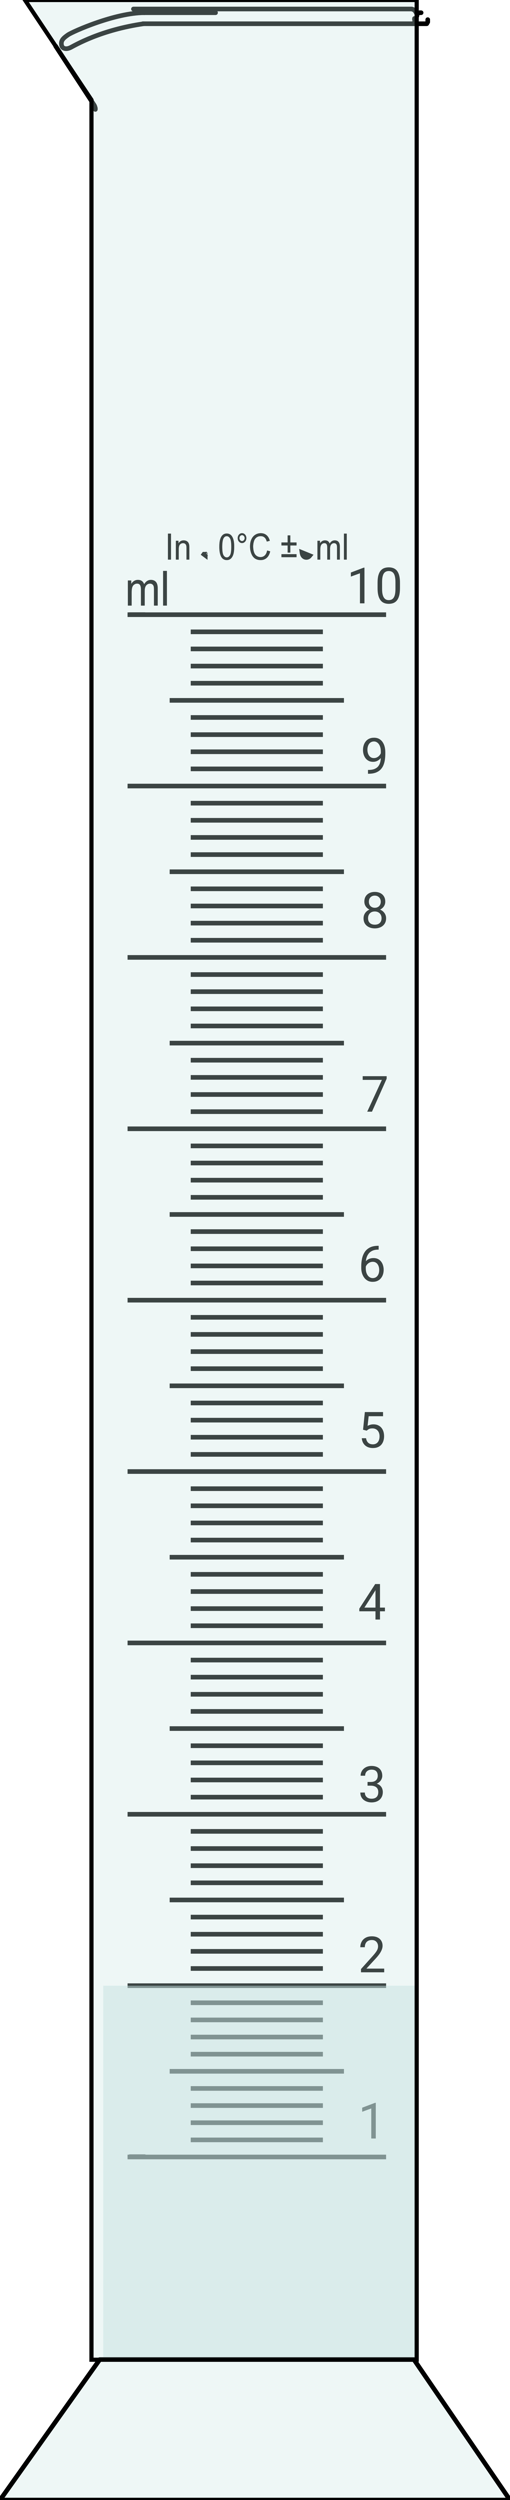 <svg class="mCylinder" viewBox="0 0 2208 10815" fill="none" xmlns="http://www.w3.org/2000/svg">
<g id="mCylinder">
<path id="path2406" d="M908.8 55.01H933.186M618.16 102.695H622.62H618.16ZM622.62 102.695H629.167H622.62ZM629.167 102.695H635.714H629.167ZM635.714 102.695H642.261H635.714ZM642.261 102.695H648.808H642.261ZM648.808 102.695H653.268H648.808ZM653.268 102.695H659.91H653.268ZM659.91 102.695H662.282H659.91ZM662.282 102.695H664.369H662.282ZM664.369 102.695H666.552H664.369ZM666.552 102.695H668.736H666.552ZM668.736 102.695H670.919H668.736ZM670.919 102.695H673.195H670.919ZM684.202 102.695H686.386H684.202ZM686.386 102.695H688.472H686.386ZM688.472 102.695H690.844H688.472ZM690.844 102.695H692.931H690.844ZM692.931 102.695H695.209H692.931ZM1799.02 102.695H1803.38H1799.02ZM1803.38 102.695H1805.57H1803.38ZM1805.57 102.695H1810.03H1805.57ZM1810.03 102.695H1812.21H1810.03ZM1812.21 102.695H1814.39H1812.21ZM1832.04 102.695H1834.23H1832.04ZM1834.23 102.695H1836.5H1834.23ZM1836.5 102.695H1838.69H1836.5ZM1838.69 102.695H1840.87H1838.69ZM1840.87 102.695H1843.05H1840.87ZM1843.05 102.695H1845.24H1843.05ZM1845.24 102.695H1847.51H1845.24ZM1823.22 55.011H1821.04H1823.22ZM1821.04 55.011H1816.58H1821.04ZM1816.58 55.011L1810.03 57.388L1816.58 55.011ZM1810.03 57.388L1805.57 62.363L1810.03 57.388ZM1794.57 79.988V84.961V79.988ZM1794.57 95.126L1799.03 102.693L1794.57 95.126ZM1847.51 102.693H1845.24H1847.51ZM1845.24 102.693H1843.05H1845.24ZM1843.05 102.693H1840.87H1843.05ZM1840.87 102.693H1838.69H1840.87ZM1838.69 102.693H1836.5H1838.69ZM1836.5 102.693H1832.04H1836.5ZM1832.04 102.693H1829.96H1832.04ZM1829.96 102.693H1827.58H1829.96ZM1827.58 102.693H1823.22H1827.58ZM1823.22 102.693H1821.03H1823.22ZM1821.03 102.693H1816.58H1821.03ZM1816.58 102.693H1812.21H1816.58ZM1812.21 102.693H1807.85H1812.21ZM1807.85 102.693H1803.39H1807.85ZM1803.39 102.693H1799.02H1803.39ZM1799.02 102.693H1794.56H1799.02ZM1794.56 102.693H1787.92H1794.56ZM1787.92 102.693H1783.55H1787.92ZM1783.55 102.693H1777.01H1783.55ZM1777.01 102.693H1772.64H1777.01ZM1772.64 102.693H1766H1772.64ZM1766 102.693H1759.26H1766ZM1759.26 102.693H1752.81H1759.26ZM1752.81 102.693H1746.07H1752.81ZM1746.07 102.693H1739.53H1746.07ZM1739.53 102.693H1733.08H1739.53ZM1733.08 102.693H1726.34H1733.08ZM1726.34 102.693H1717.51H1726.34ZM1717.51 102.693H1708.69H1717.51ZM1708.69 102.693H1702.05H1708.69ZM1702.05 102.693H1693.32H1702.05ZM1693.32 102.693H1684.4H1693.32ZM1684.4 102.693H1677.76H1684.4ZM1677.76 102.693H1666.75H1677.76ZM1666.75 102.693H1660.2H1666.75ZM1660.2 102.693H1649.1H1660.2ZM1649.1 102.693H1640.37H1649.1ZM1640.37 102.693H1631.45H1640.37ZM1631.45 102.693H1620.54H1631.45ZM1620.54 102.693H1611.62H1620.54ZM1611.62 102.693H1602.89H1611.62ZM1602.89 102.693H1591.88H1602.89ZM1591.88 102.693H1580.88H1591.88ZM1580.88 102.693H1572.05H1580.88ZM1572.05 102.693H1561.05H1572.05ZM1561.05 102.693H1550.04H1561.05ZM1550.04 102.693H1539.03H1550.04ZM1539.03 102.693H1528.03H1539.03ZM1528.03 102.693H1517.02H1528.03ZM1517.02 102.693H1506.01H1517.02ZM1506.01 102.693H1495.01H1506.01ZM1495.01 102.693H1484H1495.01ZM1484 102.693H1470.72H1484ZM1470.72 102.693H1459.71H1470.72ZM1459.71 102.693H1448.7H1459.71ZM1448.7 102.693H1435.42H1448.7ZM1435.42 102.693H1424.41H1435.42ZM1424.41 102.693H1411.22H1424.41ZM1411.22 102.693H1400.12H1411.22ZM1400.12 102.693H1387.03H1400.12ZM1387.03 102.693H1376.02H1387.03ZM1376.02 102.693H1362.83H1376.02ZM1362.83 102.693H1349.55H1362.83ZM1349.55 102.693H1336.36H1349.55ZM1336.36 102.693H1325.35H1336.36ZM1325.35 102.693H1311.97H1325.35ZM1311.97 102.693H1298.88H1311.97ZM1298.88 102.693H1285.59H1298.88ZM1285.59 102.693H1274.68H1285.59ZM1274.68 102.693H1261.49H1274.68ZM1261.49 102.693H1248.21H1261.49ZM1248.21 102.693H1235.02H1248.21ZM1235.02 102.693H1221.73H1235.02ZM1221.73 102.693H1208.55H1221.73ZM1208.55 102.693H1195.26H1208.55ZM1195.26 102.693H1182.17H1195.26ZM1182.17 102.693H1168.79H1182.17ZM1168.79 102.693H1155.69H1168.79ZM1155.69 102.693H1142.5H1155.69ZM1142.5 102.693H1129.13H1142.5ZM1129.13 102.693H1118.12H1129.13ZM1118.12 102.693H1104.93H1118.12ZM1104.93 102.693H1091.74H1104.93ZM1091.74 102.693H1078.65H1091.74ZM1078.65 102.693H1065.27H1078.65ZM1065.27 102.693H1052.08H1065.27ZM1052.08 102.693H1038.89H1052.08ZM1038.89 102.693H1025.7H1038.89ZM1025.7 102.693H1012.42H1025.7ZM1012.42 102.693H999.226H1012.42ZM999.226 102.693H988.22H999.226ZM988.22 102.693H974.936H988.22ZM974.936 102.693H961.841H974.936ZM961.841 102.693H950.835H961.841ZM950.835 102.693H937.456H950.835ZM937.456 102.693H924.361H937.456ZM924.361 102.693H913.259H924.361ZM913.259 102.693H900.165H913.259ZM900.165 102.693H886.881H900.165ZM886.881 102.693H875.874H886.881ZM875.874 102.693H864.963H875.874ZM864.963 102.693H851.584H864.963ZM851.584 102.693H840.577H851.584ZM840.577 102.693H827.388H840.577ZM827.388 102.693H816.286H827.388ZM816.286 102.693H805.279H816.286ZM805.279 102.693H794.367H805.279ZM794.367 102.693H783.36H794.367ZM783.36 102.693H772.354H783.36ZM772.354 102.693H761.252H772.354ZM761.252 102.693H750.245H761.252ZM750.245 102.693H739.239H750.245ZM739.239 102.693H728.232H739.239ZM728.232 102.693H719.407H728.232ZM719.407 102.693H708.4H719.407ZM708.4 102.693H699.576H708.4ZM699.576 102.693H688.475H699.576ZM688.475 102.693H679.84H688.475ZM679.84 102.693H668.738H679.84ZM668.738 102.693H659.914H668.738ZM659.914 102.693H653.272H659.914ZM653.272 102.693H648.812H653.272ZM648.812 102.693H642.265H648.812ZM642.265 102.693H635.718H642.265ZM635.718 102.693H629.171H635.718ZM629.171 102.693H622.623H629.171ZM622.623 102.693H618.164H622.623ZM624.711 55.01H642.265H624.711ZM642.265 55.01H659.914H642.265ZM659.914 55.01H677.468H659.914ZM1851.87 84.961V95.126V84.961ZM1851.87 95.126L1847.51 102.693L1851.87 95.126ZM677.468 55.01H695.211H677.468ZM695.211 55.01H714.948H695.211ZM714.948 55.01H734.779H714.948ZM734.779 55.01H754.705H734.779ZM754.705 55.01H774.536H754.705ZM774.536 55.01H796.455H774.536ZM796.455 55.01H818.563H796.455ZM818.563 55.01H840.577H818.563ZM840.577 55.01H862.591H840.577ZM862.591 55.01H886.881H862.591ZM886.881 55.01H908.8H886.881Z" stroke="black" stroke-width="20" stroke-miterlimit="10" stroke-linecap="round" stroke-linejoin="round"/>
<path id="path2422" d="M626.167 9329.61H562.404M626.167 2658.88H562.404H626.167Z" stroke="black" stroke-width="20" stroke-miterlimit="10" stroke-linecap="round" stroke-linejoin="round"/>
<g id="text2436">
<g id="path3026">
<mask id="path-3-inside-1_144_4" fill="white">
<path d="M706.297 2619.64V2469.88H722.434V2619.64H706.297Z"/>
</mask>
<path d="M706.297 2619.64V2469.88H722.434V2619.64H706.297Z" fill="#1A1A18"/>
<path d="M706.297 2619.64H686.297V2639.64H706.297V2619.64ZM706.297 2469.88V2449.88H686.297V2469.88H706.297ZM722.434 2469.88H742.434V2449.88H722.434V2469.88ZM722.434 2619.64V2639.64H742.434V2619.64H722.434ZM726.297 2619.64V2469.88H686.297V2619.64H726.297ZM706.297 2489.88H722.434V2449.88H706.297V2489.88ZM702.434 2469.88V2619.64H742.434V2469.88H702.434ZM722.434 2599.64H706.297V2639.64H722.434V2599.64Z" fill="black" mask="url(#path-3-inside-1_144_4)"/>
</g>
<g id="path3028">
<mask id="path-5-inside-2_144_4" fill="white">
<path d="M553.712 2619.64V2511.15H568.146V2526.37C571.134 2521.06 575.109 2516.79 580.069 2513.55C585.03 2510.32 590.678 2508.7 597.013 2508.7C604.066 2508.7 609.848 2510.37 614.361 2513.7C618.873 2517.04 622.056 2521.71 623.908 2527.7C631.439 2515.03 641.241 2508.7 653.314 2508.7C662.757 2508.7 670.019 2511.68 675.099 2517.64C680.179 2523.6 682.719 2532.77 682.719 2545.17V2619.64H666.672V2551.3C666.672 2543.94 666.148 2538.65 665.104 2535.41C664.057 2532.18 662.16 2529.57 659.411 2527.6C656.662 2525.62 653.434 2524.64 649.729 2524.64C643.035 2524.64 637.476 2527.17 633.054 2532.25C628.631 2537.32 626.42 2545.44 626.42 2556.61V2619.64H610.282V2549.15C610.282 2540.98 608.968 2534.85 606.338 2530.77C603.708 2526.68 599.405 2524.64 593.428 2524.64C588.886 2524.64 584.687 2526 580.832 2528.72C576.977 2531.45 574.183 2535.43 572.45 2540.67C570.716 2545.92 569.85 2553.48 569.85 2563.35V2619.64H553.712Z"/>
</mask>
<path d="M553.712 2619.64V2511.15H568.146V2526.37C571.134 2521.06 575.109 2516.79 580.069 2513.55C585.03 2510.32 590.678 2508.7 597.013 2508.7C604.066 2508.7 609.848 2510.37 614.361 2513.7C618.873 2517.04 622.056 2521.71 623.908 2527.7C631.439 2515.03 641.241 2508.7 653.314 2508.7C662.757 2508.7 670.019 2511.68 675.099 2517.64C680.179 2523.6 682.719 2532.77 682.719 2545.17V2619.64H666.672V2551.3C666.672 2543.94 666.148 2538.65 665.104 2535.41C664.057 2532.18 662.16 2529.57 659.411 2527.6C656.662 2525.62 653.434 2524.64 649.729 2524.64C643.035 2524.64 637.476 2527.17 633.054 2532.25C628.631 2537.32 626.42 2545.44 626.42 2556.61V2619.64H610.282V2549.15C610.282 2540.98 608.968 2534.85 606.338 2530.77C603.708 2526.68 599.405 2524.64 593.428 2524.64C588.886 2524.64 584.687 2526 580.832 2528.72C576.977 2531.45 574.183 2535.43 572.45 2540.67C570.716 2545.92 569.85 2553.48 569.85 2563.35V2619.64H553.712Z" fill="#1A1A18"/>
<path d="M553.712 2619.64H533.712V2639.64H553.712V2619.64ZM553.712 2511.15V2491.15H533.712V2511.15H553.712ZM568.146 2511.15H588.146V2491.15H568.146V2511.15ZM568.146 2526.37H548.146V2602.72L585.577 2536.18L568.146 2526.37ZM580.069 2513.55L569.145 2496.8L569.144 2496.8L580.069 2513.55ZM614.361 2513.7L602.467 2529.78L602.468 2529.78L614.361 2513.7ZM623.908 2527.7L604.801 2533.61L618.096 2576.62L641.1 2537.92L623.908 2527.7ZM675.099 2517.64L690.32 2504.66L690.319 2504.66L675.099 2517.64ZM682.719 2545.17L702.719 2545.17L702.719 2545.17L682.719 2545.17ZM682.719 2619.64V2639.64H702.719V2619.64H682.719ZM666.672 2619.64H646.672V2639.64H666.672V2619.64ZM665.104 2535.41L684.137 2529.27L684.133 2529.26L665.104 2535.41ZM659.411 2527.6L647.741 2543.84L647.742 2543.84L659.411 2527.6ZM633.054 2532.25L648.13 2545.39L648.13 2545.39L633.054 2532.25ZM626.42 2619.64V2639.64H646.42V2619.64H626.42ZM610.282 2619.64H590.282V2639.64H610.282V2619.64ZM606.338 2530.77L589.52 2541.59L589.52 2541.59L606.338 2530.77ZM580.832 2528.72L569.292 2512.39L569.289 2512.39L580.832 2528.72ZM572.45 2540.67L591.439 2546.95L591.44 2546.95L572.45 2540.67ZM569.85 2619.64V2639.64H589.85V2619.64H569.85ZM573.712 2619.64V2511.15H533.712V2619.64H573.712ZM553.712 2531.15H568.146V2491.15H553.712V2531.15ZM548.146 2511.15V2526.37H588.146V2511.15H548.146ZM585.577 2536.18C587.035 2533.59 588.811 2531.73 590.995 2530.3L569.144 2496.8C561.406 2501.84 555.233 2508.53 550.714 2516.57L585.577 2536.18ZM590.994 2530.3C592.476 2529.34 594.275 2528.7 597.013 2528.7V2488.7C587.081 2488.7 577.584 2491.29 569.145 2496.8L590.994 2530.3ZM597.013 2528.7C600.897 2528.7 602.196 2529.58 602.467 2529.78L626.254 2497.62C617.501 2491.15 607.235 2488.7 597.013 2488.7V2528.7ZM602.468 2529.78C603.152 2530.29 604.051 2531.18 604.801 2533.61L643.016 2521.79C640.06 2512.23 634.594 2503.79 626.253 2497.62L602.468 2529.78ZM641.1 2537.92C645.955 2529.75 649.941 2528.7 653.314 2528.7V2488.7C632.54 2488.7 616.923 2500.31 606.717 2517.48L641.1 2537.92ZM653.314 2528.7C658.222 2528.7 659.38 2530.03 659.879 2530.61L690.319 2504.66C680.657 2493.33 667.292 2488.7 653.314 2488.7V2528.7ZM659.879 2530.61C660.519 2531.36 662.719 2534.91 662.719 2545.17L702.719 2545.17C702.719 2530.64 699.84 2515.83 690.32 2504.66L659.879 2530.61ZM662.719 2545.17V2619.64H702.719V2545.17H662.719ZM682.719 2599.64H666.672V2639.64H682.719V2599.64ZM686.672 2619.64V2551.3H646.672V2619.64H686.672ZM686.672 2551.3C686.672 2543.7 686.213 2535.7 684.137 2529.27L646.071 2541.56C645.982 2541.28 646.186 2541.85 646.376 2543.78C646.554 2545.58 646.672 2548.05 646.672 2551.3H686.672ZM684.133 2529.26C681.78 2521.99 677.318 2515.84 671.08 2511.35L647.742 2543.84C647.475 2543.65 647.093 2543.31 646.729 2542.81C646.365 2542.31 646.167 2541.85 646.075 2541.57L684.133 2529.26ZM671.082 2511.36C664.603 2506.7 657.199 2504.64 649.729 2504.64V2544.64C649.793 2544.64 649.539 2544.64 649.08 2544.5C648.604 2544.36 648.132 2544.12 647.741 2543.84L671.082 2511.36ZM649.729 2504.64C637.22 2504.64 626.175 2509.7 617.977 2519.1L648.13 2545.39C648.412 2545.06 648.611 2544.9 648.71 2544.82C648.761 2544.78 648.796 2544.76 648.813 2544.75C648.83 2544.74 648.839 2544.73 648.843 2544.73C648.846 2544.73 648.854 2544.73 648.869 2544.72C648.885 2544.72 648.919 2544.71 648.975 2544.7C649.084 2544.67 649.323 2544.64 649.729 2544.64V2504.64ZM617.977 2519.1C608.863 2529.56 606.42 2543.57 606.42 2556.61H646.42C646.42 2552.26 646.86 2549.29 647.376 2547.4C647.882 2545.54 648.337 2545.15 648.13 2545.39L617.977 2519.1ZM606.42 2556.61V2619.64H646.42V2556.61H606.42ZM626.42 2599.64H610.282V2639.64H626.42V2599.64ZM630.282 2619.64V2549.15H590.282V2619.64H630.282ZM630.282 2549.15C630.282 2539.48 628.842 2528.78 623.156 2519.94L589.52 2541.59C589.214 2541.11 589.45 2541.26 589.741 2542.62C590.029 2543.96 590.282 2546.08 590.282 2549.15H630.282ZM623.156 2519.94C615.969 2508.77 604.412 2504.64 593.428 2504.64V2544.64C594.184 2544.64 593.682 2544.77 592.56 2544.24C591.993 2543.97 591.384 2543.58 590.805 2543.07C590.228 2542.56 589.806 2542.03 589.52 2541.59L623.156 2519.94ZM593.428 2504.64C584.584 2504.64 576.382 2507.38 569.292 2512.39L592.372 2545.06C592.769 2544.78 592.987 2544.7 593.042 2544.68C593.091 2544.67 593.19 2544.64 593.428 2544.64V2504.64ZM569.289 2512.39C561.371 2517.98 556.299 2525.81 553.46 2534.4L591.44 2546.95C591.775 2545.94 592.084 2545.43 592.221 2545.24C592.291 2545.14 592.334 2545.09 592.346 2545.08C592.357 2545.07 592.364 2545.06 592.375 2545.05L569.289 2512.39ZM553.461 2534.4C550.726 2542.67 549.85 2552.75 549.85 2563.35H589.85C589.85 2554.21 590.706 2549.17 591.439 2546.95L553.461 2534.4ZM549.85 2563.35V2619.64H589.85V2563.35H549.85ZM569.85 2599.64H553.712V2639.64H569.85V2599.64Z" fill="black" mask="url(#path-5-inside-2_144_4)"/>
</g>
</g>
<g id="text2444">
<g id="path3042">
<mask id="path-7-inside-3_144_4" fill="white">
<path d="M1156.62 2381.45L1169.67 2385.21C1166.93 2397.42 1162.01 2406.72 1154.91 2413.13C1147.8 2419.54 1139.12 2422.75 1128.85 2422.75C1118.23 2422.75 1109.59 2420.29 1102.94 2415.36C1096.28 2410.43 1091.21 2403.29 1087.74 2393.94C1084.27 2384.6 1082.53 2374.56 1082.53 2363.83C1082.53 2352.13 1084.49 2341.93 1088.41 2333.22C1092.33 2324.51 1097.91 2317.9 1105.15 2313.38C1112.39 2308.86 1120.36 2306.6 1129.06 2306.6C1138.92 2306.6 1147.21 2309.46 1153.93 2315.18C1160.66 2320.9 1165.34 2328.95 1167.99 2339.31L1155.14 2342.76C1152.86 2334.59 1149.54 2328.64 1145.19 2324.91C1140.84 2321.18 1135.38 2319.32 1128.79 2319.32C1121.21 2319.32 1114.88 2321.39 1109.79 2325.52C1104.71 2329.66 1101.13 2335.21 1099.07 2342.19C1097.01 2349.16 1095.98 2356.35 1095.98 2363.76C1095.98 2373.31 1097.2 2381.64 1099.64 2388.77C1102.08 2395.9 1105.88 2401.22 1111.04 2404.74C1116.19 2408.27 1121.77 2410.03 1127.78 2410.03C1135.08 2410.03 1141.27 2407.63 1146.34 2402.83C1151.4 2398.03 1154.83 2390.9 1156.62 2381.45V2381.45Z"/>
</mask>
<path d="M1156.62 2381.45L1169.67 2385.21C1166.93 2397.42 1162.01 2406.72 1154.91 2413.13C1147.8 2419.54 1139.12 2422.75 1128.85 2422.75C1118.23 2422.75 1109.59 2420.29 1102.94 2415.36C1096.28 2410.43 1091.21 2403.29 1087.74 2393.94C1084.27 2384.6 1082.53 2374.56 1082.53 2363.83C1082.53 2352.13 1084.49 2341.93 1088.41 2333.22C1092.33 2324.51 1097.91 2317.9 1105.15 2313.38C1112.39 2308.86 1120.36 2306.6 1129.06 2306.6C1138.92 2306.6 1147.21 2309.46 1153.93 2315.18C1160.66 2320.9 1165.34 2328.95 1167.99 2339.31L1155.14 2342.76C1152.86 2334.59 1149.54 2328.64 1145.19 2324.91C1140.84 2321.18 1135.38 2319.32 1128.79 2319.32C1121.21 2319.32 1114.88 2321.39 1109.79 2325.52C1104.71 2329.66 1101.13 2335.21 1099.07 2342.19C1097.01 2349.16 1095.98 2356.35 1095.98 2363.76C1095.98 2373.31 1097.2 2381.64 1099.64 2388.77C1102.08 2395.9 1105.88 2401.22 1111.04 2404.74C1116.19 2408.27 1121.77 2410.03 1127.78 2410.03C1135.08 2410.03 1141.27 2407.63 1146.34 2402.83C1151.4 2398.03 1154.83 2390.9 1156.62 2381.45V2381.45Z" fill="#1A1A18"/>
<path d="M1169.67 2385.21L1189.18 2389.58L1193.3 2371.2L1175.2 2365.99L1169.67 2385.21ZM1154.91 2413.13L1141.51 2398.29L1141.51 2398.29L1154.91 2413.13ZM1102.94 2415.36L1114.84 2399.28L1114.84 2399.28L1102.94 2415.36ZM1087.74 2393.94L1106.49 2386.98L1106.49 2386.98L1087.74 2393.94ZM1088.41 2333.22L1106.65 2341.44L1106.65 2341.44L1088.41 2333.22ZM1105.15 2313.38L1094.56 2296.41L1094.56 2296.41L1105.15 2313.38ZM1153.93 2315.18L1166.89 2299.95L1166.89 2299.95L1153.93 2315.18ZM1167.99 2339.31L1173.17 2358.63L1192.25 2353.51L1187.37 2334.37L1167.99 2339.31ZM1155.14 2342.76L1135.88 2348.15L1141.21 2367.21L1160.33 2362.08L1155.14 2342.76ZM1145.19 2324.91L1158.21 2309.73L1158.21 2309.73L1145.19 2324.91ZM1128.79 2319.32L1128.79 2299.32L1128.79 2299.32L1128.79 2319.32ZM1109.79 2325.52L1097.18 2310.01L1097.17 2310.01L1109.79 2325.52ZM1099.07 2342.19L1118.25 2347.86L1118.25 2347.86L1099.07 2342.19ZM1099.64 2388.77L1080.72 2395.25L1080.72 2395.26L1099.64 2388.77ZM1146.34 2402.83L1132.58 2388.31L1132.57 2388.32L1146.34 2402.83ZM1151.09 2400.67L1164.13 2404.43L1175.2 2365.99L1162.15 2362.23L1151.09 2400.67ZM1150.15 2380.84C1148.04 2390.24 1144.72 2395.39 1141.51 2398.29L1168.31 2427.98C1179.31 2418.06 1185.82 2404.59 1189.18 2389.58L1150.15 2380.84ZM1141.51 2398.29C1138.36 2401.13 1134.56 2402.75 1128.85 2402.75V2442.75C1143.68 2442.75 1157.25 2437.96 1168.31 2427.98L1141.51 2398.29ZM1128.85 2402.75C1121.3 2402.75 1117.19 2401.02 1114.84 2399.28L1091.03 2431.43C1102 2439.55 1115.16 2442.75 1128.85 2442.75V2402.75ZM1114.84 2399.28C1111.88 2397.1 1108.89 2393.44 1106.49 2386.98L1068.99 2400.91C1073.54 2413.14 1080.68 2423.76 1091.03 2431.43L1114.84 2399.28ZM1106.49 2386.98C1103.9 2380.02 1102.53 2372.36 1102.53 2363.83H1062.53C1062.53 2376.76 1064.63 2389.17 1068.99 2400.91L1106.49 2386.98ZM1102.53 2363.83C1102.53 2354.34 1104.12 2347.05 1106.65 2341.44L1070.18 2325.01C1064.86 2336.81 1062.53 2349.92 1062.53 2363.83H1102.53ZM1106.65 2341.44C1109.15 2335.89 1112.26 2332.52 1115.75 2330.34L1094.56 2296.41C1083.57 2303.28 1075.52 2313.14 1070.18 2325.01L1106.65 2341.44ZM1115.75 2330.34C1119.75 2327.85 1124.03 2326.6 1129.06 2326.6V2286.6C1116.69 2286.6 1105.04 2289.87 1094.56 2296.41L1115.75 2330.34ZM1129.06 2326.6C1134.76 2326.6 1138.29 2328.13 1140.97 2330.41L1166.89 2299.95C1156.12 2290.78 1143.07 2286.6 1129.06 2286.6V2326.6ZM1140.97 2330.41C1143.92 2332.92 1146.76 2337.03 1148.61 2344.26L1187.37 2334.37C1183.92 2320.86 1177.39 2308.88 1166.89 2299.95L1140.97 2330.41ZM1162.8 2320L1149.96 2323.45L1160.33 2362.08L1173.17 2358.63L1162.8 2320ZM1174.4 2337.38C1171.54 2327.12 1166.69 2316.99 1158.21 2309.73L1132.17 2340.09C1132.39 2340.28 1134.18 2342.06 1135.88 2348.15L1174.4 2337.38ZM1158.21 2309.73C1149.7 2302.43 1139.39 2299.32 1128.79 2299.32L1128.79 2339.32C1131.36 2339.32 1131.99 2339.93 1132.17 2340.09L1158.21 2309.73ZM1128.79 2299.32C1117.36 2299.32 1106.37 2302.53 1097.18 2310.01L1122.41 2341.04C1123.39 2340.24 1125.06 2339.32 1128.79 2339.32L1128.79 2299.32ZM1097.17 2310.01C1088.62 2316.96 1082.97 2326.11 1079.89 2336.52L1118.25 2347.86C1119.3 2344.32 1120.79 2342.36 1122.41 2341.04L1097.17 2310.01ZM1079.89 2336.51C1077.27 2345.36 1075.98 2354.47 1075.98 2363.76H1115.98C1115.98 2358.23 1116.74 2352.95 1118.25 2347.86L1079.89 2336.51ZM1075.98 2363.76C1075.98 2374.95 1077.4 2385.57 1080.72 2395.25L1118.56 2382.29C1117 2377.72 1115.98 2371.66 1115.98 2363.76H1075.98ZM1080.72 2395.26C1084.27 2405.6 1090.35 2414.83 1099.75 2421.25L1122.33 2388.24C1121.41 2387.61 1119.9 2386.2 1118.56 2382.28L1080.72 2395.26ZM1099.75 2421.25C1108.09 2426.96 1117.58 2430.03 1127.78 2430.03V2390.03C1125.97 2390.03 1124.3 2389.58 1122.33 2388.24L1099.75 2421.25ZM1127.78 2430.03C1139.94 2430.03 1151.13 2425.85 1160.1 2417.34L1132.57 2388.32C1131.41 2389.42 1130.23 2390.03 1127.78 2390.03V2430.03ZM1160.09 2417.34C1169.17 2408.75 1173.99 2397.23 1176.27 2385.18L1136.97 2377.72C1135.67 2384.57 1133.63 2387.31 1132.58 2388.31L1160.09 2417.34Z" fill="black" mask="url(#path-7-inside-3_144_4)"/>
</g>
<g id="path3044">
<mask id="path-9-inside-4_144_4" fill="white">
<path d="M1029.2 2327.82C1029.2 2321.95 1031.02 2316.94 1034.68 2312.8C1038.33 2308.67 1042.71 2306.6 1047.82 2306.6C1053.02 2306.6 1057.44 2308.67 1061.07 2312.8C1064.7 2316.94 1066.51 2321.95 1066.51 2327.82C1066.51 2333.7 1064.69 2338.71 1061.03 2342.88C1057.38 2347.04 1052.98 2349.12 1047.82 2349.12C1042.71 2349.12 1038.33 2347.05 1034.68 2342.92C1031.02 2338.78 1029.2 2333.75 1029.2 2327.82ZM1036.53 2327.82C1036.53 2331.4 1037.63 2334.45 1039.85 2336.98C1042.07 2339.51 1044.75 2340.77 1047.89 2340.77C1050.98 2340.77 1053.64 2339.51 1055.86 2336.98C1058.08 2334.45 1059.19 2331.4 1059.19 2327.82C1059.19 2324.25 1058.07 2321.19 1055.86 2318.67C1053.64 2316.14 1050.98 2314.87 1047.89 2314.87C1044.75 2314.87 1042.07 2316.14 1039.85 2318.67C1037.64 2321.2 1036.53 2324.25 1036.53 2327.82Z"/>
</mask>
<path d="M1029.2 2327.82C1029.2 2321.95 1031.02 2316.94 1034.68 2312.8C1038.33 2308.67 1042.71 2306.6 1047.82 2306.6C1053.02 2306.6 1057.44 2308.67 1061.07 2312.8C1064.7 2316.94 1066.51 2321.95 1066.51 2327.82C1066.51 2333.7 1064.69 2338.71 1061.03 2342.88C1057.38 2347.04 1052.98 2349.12 1047.82 2349.12C1042.71 2349.12 1038.33 2347.05 1034.68 2342.92C1031.02 2338.78 1029.2 2333.75 1029.2 2327.82ZM1036.53 2327.82C1036.53 2331.4 1037.63 2334.45 1039.85 2336.98C1042.07 2339.51 1044.75 2340.77 1047.89 2340.77C1050.98 2340.77 1053.64 2339.51 1055.86 2336.98C1058.08 2334.45 1059.19 2331.4 1059.19 2327.82C1059.19 2324.25 1058.07 2321.19 1055.86 2318.67C1053.64 2316.14 1050.98 2314.87 1047.89 2314.87C1044.75 2314.87 1042.07 2316.14 1039.85 2318.67C1037.64 2321.2 1036.53 2324.25 1036.53 2327.82Z" fill="#1A1A18"/>
<path d="M1034.68 2312.8L1049.67 2326.04L1049.67 2326.04L1034.68 2312.8ZM1061.07 2312.8L1076.1 2299.61L1076.1 2299.61L1061.07 2312.8ZM1061.03 2342.88L1046 2329.68L1046 2329.69L1061.03 2342.88ZM1047.82 2349.12L1047.82 2329.12L1047.82 2329.12L1047.82 2349.12ZM1034.68 2342.92L1049.67 2329.68L1049.67 2329.68L1034.68 2342.92ZM1039.85 2336.98L1054.89 2323.79L1054.88 2323.78L1039.85 2336.98ZM1055.86 2336.98L1040.82 2323.79L1040.82 2323.79L1055.86 2336.98ZM1055.86 2318.67L1070.89 2305.48L1070.89 2305.47L1055.86 2318.67ZM1047.89 2314.87L1047.89 2294.87L1047.89 2294.87L1047.89 2314.87ZM1039.85 2318.67L1024.83 2305.47L1024.82 2305.47L1039.85 2318.67ZM1049.2 2327.82C1049.2 2326.98 1049.32 2326.61 1049.36 2326.52C1049.38 2326.44 1049.44 2326.31 1049.67 2326.04L1019.69 2299.57C1012.58 2307.61 1009.2 2317.41 1009.2 2327.82H1049.2ZM1049.67 2326.04C1049.95 2325.73 1049.83 2325.96 1049.24 2326.24C1048.97 2326.37 1048.67 2326.47 1048.38 2326.53C1048.1 2326.59 1047.9 2326.6 1047.82 2326.6V2286.6C1036.48 2286.6 1026.79 2291.52 1019.69 2299.57L1049.67 2326.04ZM1047.82 2326.6C1047.79 2326.6 1047.62 2326.59 1047.37 2326.54C1047.11 2326.48 1046.82 2326.39 1046.55 2326.26C1045.95 2325.98 1045.81 2325.74 1046.04 2326L1076.1 2299.61C1068.92 2291.44 1059.15 2286.6 1047.82 2286.6V2326.6ZM1046.03 2326C1046.26 2326.26 1046.32 2326.4 1046.35 2326.48C1046.39 2326.58 1046.51 2326.97 1046.51 2327.82H1086.51C1086.51 2317.45 1083.16 2307.66 1076.1 2299.61L1046.03 2326ZM1046.51 2327.82C1046.51 2328.66 1046.39 2329.04 1046.35 2329.15C1046.32 2329.24 1046.25 2329.4 1046 2329.68L1076.07 2356.07C1083.13 2348.02 1086.51 2338.23 1086.51 2327.82H1046.51ZM1046 2329.69C1045.73 2329.99 1045.86 2329.76 1046.44 2329.48C1046.72 2329.35 1047.01 2329.25 1047.29 2329.19C1047.57 2329.13 1047.76 2329.12 1047.82 2329.12L1047.82 2369.12C1059.2 2369.12 1068.94 2364.19 1076.07 2356.07L1046 2329.69ZM1047.82 2329.12C1047.9 2329.12 1048.1 2329.13 1048.38 2329.19C1048.67 2329.26 1048.97 2329.36 1049.24 2329.49C1049.83 2329.76 1049.95 2329.99 1049.67 2329.68L1019.68 2356.15C1026.79 2364.2 1036.48 2369.12 1047.82 2369.12L1047.82 2329.12ZM1049.67 2329.68C1049.45 2329.43 1049.4 2329.3 1049.37 2329.21C1049.33 2329.11 1049.2 2328.7 1049.2 2327.82H1009.2C1009.2 2338.23 1012.56 2348.08 1019.69 2356.15L1049.67 2329.68ZM1016.53 2327.82C1016.53 2335.92 1019.19 2343.75 1024.83 2350.17L1054.88 2323.78C1055.35 2324.32 1055.83 2325.07 1056.15 2325.96C1056.47 2326.84 1056.53 2327.52 1056.53 2327.82H1016.53ZM1024.82 2350.17C1030.53 2356.67 1038.54 2360.77 1047.89 2360.77V2320.77C1049.09 2320.77 1050.58 2321.03 1052.07 2321.74C1053.52 2322.42 1054.44 2323.27 1054.89 2323.79L1024.82 2350.17ZM1047.89 2360.77C1057.28 2360.77 1065.25 2356.6 1070.89 2350.17L1040.82 2323.79C1041.25 2323.3 1042.15 2322.46 1043.6 2321.76C1045.1 2321.05 1046.62 2320.77 1047.89 2320.77V2360.77ZM1070.89 2350.17C1076.52 2343.75 1079.19 2335.92 1079.19 2327.82H1039.19C1039.19 2327.51 1039.24 2326.83 1039.56 2325.96C1039.88 2325.06 1040.36 2324.32 1040.82 2323.79L1070.89 2350.17ZM1079.19 2327.82C1079.19 2319.72 1076.52 2311.89 1070.89 2305.48L1040.82 2331.85C1040.35 2331.32 1039.88 2330.58 1039.56 2329.69C1039.24 2328.81 1039.19 2328.13 1039.19 2327.82H1079.19ZM1070.89 2305.47C1065.25 2299.05 1057.29 2294.87 1047.89 2294.87L1047.89 2334.87C1046.62 2334.87 1045.1 2334.59 1043.6 2333.88C1042.15 2333.19 1041.25 2332.34 1040.82 2331.86L1070.89 2305.47ZM1047.89 2294.87C1038.53 2294.87 1030.52 2298.98 1024.83 2305.47L1054.88 2331.86C1054.43 2332.38 1053.52 2333.22 1052.07 2333.91C1050.58 2334.61 1049.1 2334.87 1047.89 2334.87L1047.89 2294.87ZM1024.82 2305.47C1019.19 2311.89 1016.53 2319.72 1016.53 2327.82H1056.53C1056.53 2328.13 1056.47 2328.81 1056.15 2329.68C1055.83 2330.58 1055.36 2331.32 1054.89 2331.86L1024.82 2305.47Z" fill="black" mask="url(#path-9-inside-4_144_4)"/>
</g>
<g id="path3046">
<mask id="path-11-inside-5_144_4" fill="white">
<path d="M949.608 2365.44C949.608 2352.16 950.807 2341.47 953.206 2333.38C955.604 2325.28 959.167 2319.04 963.896 2314.64C968.625 2310.25 974.576 2308.05 981.747 2308.05C987.037 2308.05 991.676 2309.27 995.665 2311.69C999.654 2314.12 1002.95 2317.62 1005.55 2322.19C1008.15 2326.76 1010.19 2332.33 1011.67 2338.89C1013.15 2345.46 1013.89 2354.31 1013.89 2365.44C1013.89 2378.62 1012.7 2389.26 1010.32 2397.35C1007.95 2405.45 1004.39 2411.7 999.666 2416.12C994.937 2420.54 988.964 2422.75 981.748 2422.75C972.245 2422.75 964.782 2418.87 959.358 2411.1C952.859 2401.76 949.609 2386.54 949.609 2365.44H949.608ZM962.047 2365.44C962.047 2383.88 963.942 2396.15 967.729 2402.26C971.516 2408.36 976.189 2411.41 981.747 2411.41C987.305 2411.41 991.978 2408.35 995.766 2402.22C999.553 2396.09 1001.45 2383.83 1001.45 2365.44C1001.45 2346.95 999.553 2334.67 995.766 2328.59C991.978 2322.51 987.261 2319.47 981.613 2319.47C976.055 2319.47 971.617 2322.15 968.3 2327.52C964.131 2334.36 962.047 2347 962.047 2365.44V2365.44Z"/>
</mask>
<path d="M949.608 2365.44C949.608 2352.16 950.807 2341.47 953.206 2333.38C955.604 2325.28 959.167 2319.04 963.896 2314.64C968.625 2310.25 974.576 2308.05 981.747 2308.05C987.037 2308.05 991.676 2309.27 995.665 2311.69C999.654 2314.12 1002.95 2317.62 1005.55 2322.19C1008.15 2326.76 1010.19 2332.33 1011.67 2338.89C1013.15 2345.46 1013.89 2354.31 1013.89 2365.44C1013.89 2378.62 1012.7 2389.26 1010.32 2397.35C1007.95 2405.45 1004.39 2411.7 999.666 2416.12C994.937 2420.54 988.964 2422.75 981.748 2422.75C972.245 2422.75 964.782 2418.87 959.358 2411.1C952.859 2401.76 949.609 2386.54 949.609 2365.44H949.608ZM962.047 2365.44C962.047 2383.88 963.942 2396.15 967.729 2402.26C971.516 2408.36 976.189 2411.41 981.747 2411.41C987.305 2411.41 991.978 2408.35 995.766 2402.22C999.553 2396.09 1001.45 2383.83 1001.45 2365.44C1001.45 2346.95 999.553 2334.67 995.766 2328.59C991.978 2322.51 987.261 2319.47 981.613 2319.47C976.055 2319.47 971.617 2322.15 968.3 2327.52C964.131 2334.36 962.047 2347 962.047 2365.44V2365.44Z" fill="#1A1A18"/>
<path d="M949.608 2365.44H929.608V2385.44H949.608V2365.44ZM953.206 2333.38L972.382 2339.06L972.382 2339.06L953.206 2333.38ZM995.665 2311.69L985.269 2328.78L985.272 2328.78L995.665 2311.69ZM1005.55 2322.19L1022.93 2312.3L1022.93 2312.3L1005.55 2322.19ZM1011.67 2338.89L992.157 2343.29L992.157 2343.29L1011.67 2338.89ZM1013.89 2365.44L1033.89 2365.44V2365.44H1013.89ZM1010.32 2397.35L1029.51 2402.98L1029.51 2402.98L1010.32 2397.35ZM999.666 2416.12L1013.32 2430.74L1013.32 2430.74L999.666 2416.12ZM959.358 2411.1L942.937 2422.52L942.95 2422.54L942.962 2422.56L959.358 2411.1ZM949.609 2365.44H969.609V2345.44H949.609V2365.44ZM967.729 2402.26L950.734 2412.8L950.735 2412.8L967.729 2402.26ZM995.766 2402.22L1012.78 2412.73L1012.78 2412.73L995.766 2402.22ZM995.766 2328.59L1012.74 2318.01L1012.74 2318.01L995.766 2328.59ZM968.3 2327.52L951.291 2316.99L951.255 2317.05L951.219 2317.11L968.3 2327.52ZM969.608 2365.44C969.608 2353.12 970.749 2344.57 972.382 2339.06L934.03 2327.69C930.865 2338.38 929.608 2351.2 929.608 2365.44H969.608ZM972.382 2339.06C974.068 2333.36 976.094 2330.61 977.508 2329.3L950.284 2299.99C942.241 2307.46 937.139 2317.2 934.029 2327.7L972.382 2339.06ZM977.508 2329.3C978.117 2328.73 979.02 2328.05 981.747 2328.05V2288.05C970.131 2288.05 959.134 2291.77 950.284 2299.99L977.508 2329.3ZM981.747 2328.05C983.87 2328.05 984.814 2328.5 985.269 2328.78L1006.06 2294.61C998.538 2290.03 990.203 2288.05 981.747 2288.05V2328.05ZM985.272 2328.78C986.005 2329.23 987.029 2330.08 988.164 2332.08L1022.93 2312.3C1018.87 2305.15 1013.3 2299.01 1006.06 2294.61L985.272 2328.78ZM988.163 2332.08C989.56 2334.53 990.997 2338.14 992.157 2343.29L1031.18 2334.5C1029.38 2326.52 1026.74 2318.99 1022.93 2312.3L988.163 2332.08ZM992.157 2343.29C993.169 2347.78 993.886 2354.96 993.886 2365.44H1033.89C1033.89 2353.66 1033.13 2343.13 1031.18 2334.49L992.157 2343.29ZM993.886 2365.44C993.886 2377.65 992.757 2386.18 991.131 2391.72L1029.51 2402.98C1032.64 2392.33 1033.89 2379.58 1033.89 2365.44L993.886 2365.44ZM991.132 2391.72C989.466 2397.4 987.445 2400.17 986.012 2401.51L1013.32 2430.74C1021.34 2423.24 1026.43 2413.5 1029.51 2402.98L991.132 2391.72ZM986.012 2401.51C985.423 2402.06 984.524 2402.75 981.748 2402.75V2442.75C993.404 2442.75 1004.45 2439.02 1013.32 2430.74L986.012 2401.51ZM981.748 2402.75C978.752 2402.75 977.421 2402.04 975.754 2399.65L942.962 2422.56C952.143 2435.7 965.738 2442.75 981.748 2442.75V2402.75ZM975.779 2399.69C972.876 2395.51 969.609 2385.45 969.609 2365.44H929.609C929.609 2387.62 932.841 2408 942.937 2422.52L975.779 2399.69ZM949.609 2345.44H949.608V2385.44H949.609V2345.44ZM942.047 2365.44C942.047 2375.24 942.544 2384.02 943.702 2391.52C944.804 2398.66 946.747 2406.37 950.734 2412.8L984.724 2391.71C984.924 2392.04 984.026 2390.56 983.234 2385.42C982.498 2380.65 982.047 2374.08 982.047 2365.44H942.047ZM950.735 2412.8C956.959 2422.83 967.249 2431.41 981.747 2431.41V2391.41C982.213 2391.41 982.809 2391.48 983.461 2391.67C984.112 2391.87 984.638 2392.13 985.01 2392.38C985.719 2392.84 985.501 2392.96 984.723 2391.71L950.735 2412.8ZM981.747 2431.41C996.289 2431.41 1006.57 2422.77 1012.78 2412.73L978.752 2391.7C977.967 2392.97 977.743 2392.85 978.451 2392.39C978.824 2392.14 979.353 2391.87 980.01 2391.68C980.668 2391.48 981.273 2391.41 981.747 2391.41V2431.41ZM1012.78 2412.73C1016.75 2406.31 1018.69 2398.62 1019.79 2391.48C1020.95 2383.98 1021.45 2375.22 1021.45 2365.44H981.447C981.447 2374.05 980.997 2380.61 980.261 2385.37C979.471 2390.49 978.572 2391.99 978.752 2391.7L1012.78 2412.73ZM1021.45 2365.44C1021.45 2355.62 1020.95 2346.82 1019.79 2339.31C1018.69 2332.18 1016.75 2324.45 1012.74 2318.01L978.791 2339.16C978.569 2338.81 979.466 2340.26 980.26 2345.41C980.996 2350.18 981.447 2356.78 981.447 2365.44H1021.45ZM1012.74 2318.01C1006.42 2307.87 996.045 2299.47 981.613 2299.47V2339.47C981.208 2339.47 980.661 2339.41 980.047 2339.23C979.432 2339.05 978.925 2338.8 978.556 2338.56C977.845 2338.1 978.043 2337.96 978.792 2339.16L1012.74 2318.01ZM981.613 2299.47C968.085 2299.47 957.67 2306.68 951.291 2316.99L985.309 2338.04C985.656 2337.48 985.48 2337.98 984.461 2338.6C983.965 2338.9 983.407 2339.14 982.838 2339.29C982.277 2339.44 981.845 2339.47 981.613 2339.47V2299.47ZM951.219 2317.11C947.241 2323.64 945.116 2331.36 943.877 2338.88C942.599 2346.63 942.047 2355.56 942.047 2365.44H982.047C982.047 2356.88 982.537 2350.27 983.344 2345.38C984.189 2340.26 985.19 2338.23 985.381 2337.92L951.219 2317.11Z" fill="black" mask="url(#path-11-inside-5_144_4)"/>
</g>
<path id="path3048" d="M885.871 2393.71C885.871 2393.71 885.872 2393.71 885.872 2393.71L890.519 2397.58L885.871 2393.71ZM885.871 2393.71C884.791 2395.01 883.779 2396.33 882.838 2397.67L888.447 2401.85L888.447 2397.58L890.518 2397.58M891.892 2398.73L893.545 2400.1L891.892 2398.72C892.211 2398.35 892.541 2397.97 892.881 2397.58L891.892 2398.73Z" fill="#1A1A18" stroke="black" stroke-width="20"/>
<g id="path3050">
<mask id="path-14-inside-6_144_4" fill="white">
<path d="M761.569 2420.83V2339.47H772.462V2351.04C777.706 2342.1 785.281 2337.63 795.187 2337.63C799.49 2337.63 803.446 2338.51 807.054 2340.27C810.662 2342.03 813.363 2344.34 815.156 2347.2C816.949 2350.06 818.204 2353.46 818.921 2357.39C819.369 2359.95 819.594 2364.42 819.594 2370.8V2420.83H807.491V2371.34C807.491 2365.72 807.02 2361.52 806.08 2358.73C805.14 2355.95 803.469 2353.73 801.071 2352.07C798.673 2350.41 795.86 2349.58 792.633 2349.58C787.478 2349.58 783.03 2351.44 779.287 2355.17C775.544 2358.9 773.673 2365.97 773.673 2376.39V2420.83L761.569 2420.83Z"/>
</mask>
<path d="M761.569 2420.83V2339.47H772.462V2351.04C777.706 2342.1 785.281 2337.63 795.187 2337.63C799.49 2337.63 803.446 2338.51 807.054 2340.27C810.662 2342.03 813.363 2344.34 815.156 2347.2C816.949 2350.06 818.204 2353.46 818.921 2357.39C819.369 2359.95 819.594 2364.42 819.594 2370.8V2420.83H807.491V2371.34C807.491 2365.72 807.02 2361.52 806.08 2358.73C805.14 2355.95 803.469 2353.73 801.071 2352.07C798.673 2350.41 795.86 2349.58 792.633 2349.58C787.478 2349.58 783.03 2351.44 779.287 2355.17C775.544 2358.9 773.673 2365.97 773.673 2376.39V2420.83L761.569 2420.83Z" fill="#1A1A18"/>
<path d="M761.569 2420.83H741.569V2440.84L761.572 2440.83L761.569 2420.83ZM761.569 2339.47V2319.47H741.569V2339.47H761.569ZM772.462 2339.47H792.462V2319.47H772.462V2339.47ZM772.462 2351.04H752.462V2424.65L789.712 2361.16L772.462 2351.04ZM807.054 2340.27L815.832 2322.3L815.82 2322.29L807.054 2340.27ZM815.156 2347.2L832.103 2336.58L832.102 2336.58L815.156 2347.2ZM818.921 2357.39L838.621 2353.94L838.609 2353.87L838.597 2353.81L818.921 2357.39ZM819.594 2420.83V2440.83H839.594V2420.83H819.594ZM807.491 2420.83H787.491V2440.83H807.491V2420.83ZM801.071 2352.07L812.455 2335.63L812.453 2335.62L801.071 2352.07ZM779.287 2355.17L765.172 2341L765.171 2341L779.287 2355.17ZM773.673 2420.83L773.675 2440.83L793.673 2440.83V2420.83H773.673ZM781.569 2420.83V2339.47H741.569V2420.83H781.569ZM761.569 2359.47H772.462V2319.47H761.569V2359.47ZM752.462 2339.47V2351.04H792.462V2339.47H752.462ZM789.712 2361.16C790.921 2359.1 791.861 2358.43 792.238 2358.21C792.572 2358.01 793.346 2357.63 795.187 2357.63V2317.63C777.795 2317.63 763.844 2326.2 755.211 2340.91L789.712 2361.16ZM795.187 2357.63C796.666 2357.63 797.596 2357.91 798.288 2358.25L815.82 2322.29C809.296 2319.11 802.315 2317.63 795.187 2317.63V2357.63ZM798.277 2358.24C798.755 2358.48 798.873 2358.6 798.783 2358.52C798.739 2358.48 798.653 2358.41 798.545 2358.28C798.437 2358.16 798.321 2358 798.21 2357.83L832.102 2336.58C827.976 2330 822.149 2325.39 815.832 2322.3L798.277 2358.24ZM798.21 2357.83C798.431 2358.18 798.901 2359.09 799.246 2360.98L838.597 2353.81C837.507 2347.83 835.467 2341.95 832.103 2336.58L798.21 2357.83ZM799.222 2360.85C799.218 2360.83 799.255 2361.04 799.306 2361.57C799.355 2362.09 799.406 2362.77 799.451 2363.66C799.541 2365.46 799.594 2367.82 799.594 2370.8H839.594C839.594 2364.44 839.402 2358.4 838.621 2353.94L799.222 2360.85ZM799.594 2370.8V2420.83H839.594V2370.8H799.594ZM819.594 2400.83H807.491V2440.83H819.594V2400.83ZM827.491 2420.83V2371.34H787.491V2420.83H827.491ZM827.491 2371.34C827.491 2365.15 827.039 2358.29 825.028 2352.33L787.131 2365.13C786.994 2364.73 787.124 2364.96 787.263 2366.2C787.393 2367.37 787.491 2369.05 787.491 2371.34H827.491ZM825.028 2352.33C822.72 2345.5 818.408 2339.75 812.455 2335.63L789.687 2368.51C789.214 2368.19 788.652 2367.69 788.136 2367C787.62 2366.31 787.305 2365.65 787.131 2365.13L825.028 2352.33ZM812.453 2335.62C806.366 2331.41 799.487 2329.58 792.633 2329.58V2369.58C792.515 2369.58 792.1 2369.56 791.495 2369.38C790.872 2369.2 790.245 2368.9 789.689 2368.52L812.453 2335.62ZM792.633 2329.58C782.037 2329.58 772.556 2333.65 765.172 2341L793.401 2369.34C793.522 2369.22 793.56 2369.2 793.504 2369.24C793.446 2369.28 793.329 2369.35 793.163 2369.42C792.995 2369.49 792.837 2369.54 792.713 2369.56C792.591 2369.58 792.556 2369.58 792.633 2369.58V2329.58ZM765.171 2341C755.356 2350.78 753.673 2365.18 753.673 2376.39H793.673C793.673 2372.25 794.06 2369.72 794.411 2368.39C794.773 2367.02 794.828 2367.92 793.402 2369.34L765.171 2341ZM753.673 2376.39V2420.83H793.673V2376.39H753.673ZM773.67 2400.83L761.567 2400.83L761.572 2440.83L773.675 2440.83L773.67 2400.83Z" fill="black" mask="url(#path-14-inside-6_144_4)"/>
</g>
<g id="path3052">
<mask id="path-16-inside-7_144_4" fill="white">
<path d="M727.192 2420.84V2308.51H740.236V2420.84H727.192Z"/>
</mask>
<path d="M727.192 2420.84V2308.51H740.236V2420.84H727.192Z" fill="#1A1A18"/>
<path d="M727.192 2420.84H707.192V2440.84H727.192V2420.84ZM727.192 2308.51V2288.51H707.192V2308.51H727.192ZM740.236 2308.51H760.236V2288.51H740.236V2308.51ZM740.236 2420.84V2440.84H760.236V2420.84H740.236ZM747.192 2420.84V2308.51H707.192V2420.84H747.192ZM727.192 2328.51H740.236V2288.51H727.192V2328.51ZM720.236 2308.51V2420.84H760.236V2308.51H720.236ZM740.236 2400.84H727.192V2440.84H740.236V2400.84Z" fill="black" mask="url(#path-16-inside-7_144_4)"/>
</g>
<g id="path3054">
<mask id="path-18-inside-8_144_4" fill="white">
<path d="M1245.44 2390.39V2359.52H1218.61V2346.72H1245.44V2316.15H1256.87V2346.72H1283.7V2359.52H1256.87V2390.39H1245.44ZM1283.7 2410.31H1218.61V2397.44H1283.7V2410.31Z"/>
</mask>
<path d="M1245.44 2390.39V2359.52H1218.61V2346.72H1245.44V2316.15H1256.87V2346.72H1283.7V2359.52H1256.87V2390.39H1245.44ZM1283.7 2410.31H1218.61V2397.44H1283.7V2410.31Z" fill="#1A1A18"/>
<path d="M1245.44 2390.39H1225.44V2410.39H1245.44V2390.39ZM1245.44 2359.52H1265.44V2339.52H1245.44V2359.52ZM1218.61 2359.52H1198.61V2379.52H1218.61V2359.52ZM1218.61 2346.72V2326.72H1198.61V2346.72H1218.61ZM1245.44 2346.72V2366.72H1265.44V2346.72H1245.44ZM1245.44 2316.15V2296.15H1225.44V2316.15H1245.44ZM1256.87 2316.15H1276.87V2296.15H1256.87V2316.15ZM1256.87 2346.72H1236.87V2366.72H1256.87V2346.72ZM1283.7 2346.72H1303.7V2326.72H1283.7V2346.72ZM1283.7 2359.52V2379.52H1303.7V2359.52H1283.7ZM1256.87 2359.52V2339.52H1236.87V2359.52H1256.87ZM1256.87 2390.39V2410.39H1276.87V2390.39H1256.87ZM1283.7 2410.31V2430.31H1303.7V2410.31H1283.7ZM1218.61 2410.31H1198.61V2430.31H1218.61V2410.31ZM1218.61 2397.44V2377.44H1198.61V2397.44H1218.61ZM1283.7 2397.44H1303.7V2377.44H1283.7V2397.44ZM1265.44 2390.39V2359.52H1225.44V2390.39H1265.44ZM1245.44 2339.52H1218.61V2379.52H1245.44V2339.52ZM1238.61 2359.52V2346.72H1198.61V2359.52H1238.61ZM1218.61 2366.72H1245.44V2326.72H1218.61V2366.72ZM1265.44 2346.72V2316.15H1225.44V2346.72H1265.44ZM1245.44 2336.15H1256.87V2296.15H1245.44V2336.15ZM1236.87 2316.15V2346.72H1276.87V2316.15H1236.87ZM1256.87 2366.72H1283.7V2326.72H1256.87V2366.72ZM1263.7 2346.72V2359.52H1303.7V2346.72H1263.7ZM1283.7 2339.52H1256.87V2379.52H1283.7V2339.52ZM1236.87 2359.52V2390.39H1276.87V2359.52H1236.87ZM1256.87 2370.39H1245.44V2410.39H1256.87V2370.39ZM1283.7 2390.31H1218.61V2430.31H1283.7V2390.31ZM1238.61 2410.31V2397.44H1198.61V2410.31H1238.61ZM1218.61 2417.44H1283.7V2377.44H1218.61V2417.44ZM1263.7 2397.44V2410.31H1303.7V2397.44H1263.7Z" fill="black" mask="url(#path-18-inside-8_144_4)"/>
</g>
<g id="path3056">
<mask id="path-20-inside-9_144_4" fill="white">
<path d="M1489.04 2420.84V2308.51H1501.14V2420.84H1489.04Z"/>
</mask>
<path d="M1489.04 2420.84V2308.51H1501.14V2420.84H1489.04Z" fill="#1A1A18"/>
<path d="M1489.04 2420.84H1469.04V2440.84H1489.04V2420.84ZM1489.04 2308.51V2288.51H1469.04V2308.51H1489.04ZM1501.14 2308.51H1521.14V2288.51H1501.14V2308.51ZM1501.14 2420.84V2440.84H1521.14V2420.84H1501.14ZM1509.04 2420.84V2308.51H1469.04V2420.84H1509.04ZM1489.04 2328.51H1501.14V2288.51H1489.04V2328.51ZM1481.14 2308.51V2420.84H1521.14V2308.51H1481.14ZM1501.14 2400.84H1489.04V2440.84H1501.14V2400.84Z" fill="black" mask="url(#path-20-inside-9_144_4)"/>
</g>
<g id="path3058">
<mask id="path-22-inside-10_144_4" fill="white">
<path d="M1374.47 2420.83V2339.47H1385.29V2350.88C1387.53 2346.9 1390.51 2343.69 1394.23 2341.27C1397.95 2338.84 1402.19 2337.63 1406.94 2337.63C1412.23 2337.63 1416.57 2338.88 1419.95 2341.38C1423.33 2343.88 1425.72 2347.38 1427.11 2351.88C1432.76 2342.38 1440.11 2337.63 1449.16 2337.63C1456.25 2337.63 1461.69 2339.86 1465.5 2344.33C1469.31 2348.8 1471.22 2355.68 1471.22 2364.98V2420.83H1459.18V2369.58C1459.18 2364.06 1458.79 2360.09 1458.01 2357.66C1457.22 2355.24 1455.8 2353.28 1453.74 2351.8C1451.67 2350.32 1449.25 2349.58 1446.47 2349.58C1441.45 2349.58 1437.29 2351.48 1433.97 2355.29C1430.65 2359.09 1428.99 2365.19 1428.99 2373.56V2420.84H1416.89V2367.97C1416.89 2361.84 1415.91 2357.24 1413.93 2354.18C1411.96 2351.11 1408.73 2349.58 1404.25 2349.58C1400.84 2349.58 1397.7 2350.6 1394.8 2352.65C1391.91 2354.69 1389.82 2357.68 1388.52 2361.61C1387.22 2365.54 1386.57 2371.21 1386.57 2378.62V2420.84L1374.47 2420.83Z"/>
</mask>
<path d="M1374.47 2420.83V2339.47H1385.29V2350.88C1387.53 2346.9 1390.51 2343.69 1394.23 2341.27C1397.95 2338.84 1402.19 2337.63 1406.94 2337.63C1412.23 2337.63 1416.57 2338.88 1419.95 2341.38C1423.33 2343.88 1425.72 2347.38 1427.11 2351.88C1432.76 2342.38 1440.11 2337.63 1449.16 2337.63C1456.25 2337.63 1461.69 2339.86 1465.5 2344.33C1469.31 2348.8 1471.22 2355.68 1471.22 2364.98V2420.83H1459.18V2369.58C1459.18 2364.06 1458.79 2360.09 1458.01 2357.66C1457.22 2355.24 1455.8 2353.28 1453.74 2351.8C1451.67 2350.32 1449.25 2349.58 1446.47 2349.58C1441.45 2349.58 1437.29 2351.48 1433.97 2355.29C1430.65 2359.09 1428.99 2365.19 1428.99 2373.56V2420.84H1416.89V2367.97C1416.89 2361.84 1415.91 2357.24 1413.93 2354.18C1411.96 2351.11 1408.73 2349.58 1404.25 2349.58C1400.84 2349.58 1397.7 2350.6 1394.8 2352.65C1391.91 2354.69 1389.82 2357.68 1388.52 2361.61C1387.22 2365.54 1386.57 2371.21 1386.57 2378.62V2420.84L1374.47 2420.83Z" fill="#1A1A18"/>
<path d="M1374.47 2420.83H1354.47V2440.83L1374.46 2440.83L1374.47 2420.83ZM1374.47 2339.47V2319.47H1354.47V2339.47H1374.47ZM1385.29 2339.47H1405.29V2319.47H1385.29V2339.47ZM1385.29 2350.88H1365.29V2427.25L1402.72 2360.69L1385.29 2350.88ZM1419.95 2341.38L1408.06 2357.47L1408.06 2357.47L1419.95 2341.38ZM1427.11 2351.88L1408 2357.79L1421.3 2400.79L1444.3 2362.1L1427.11 2351.88ZM1465.5 2344.33L1480.72 2331.36L1480.72 2331.36L1465.5 2344.33ZM1471.22 2420.83V2440.83H1491.22V2420.83H1471.22ZM1459.18 2420.83H1439.18V2440.83H1459.18V2420.83ZM1458.01 2357.66L1477.04 2351.52L1477.04 2351.51L1458.01 2357.66ZM1453.74 2351.8L1442.07 2368.05L1442.07 2368.05L1453.74 2351.8ZM1433.97 2355.29L1449.05 2368.43L1449.05 2368.43L1433.97 2355.29ZM1428.99 2373.56L1448.99 2373.56L1448.99 2373.56L1428.99 2373.56ZM1428.99 2420.84V2440.84H1448.99V2420.84H1428.99ZM1416.89 2420.84H1396.89V2440.84H1416.89V2420.84ZM1413.93 2354.18L1397.12 2365L1397.12 2365L1413.93 2354.18ZM1394.8 2352.65L1406.35 2368.98L1406.35 2368.98L1394.8 2352.65ZM1388.52 2361.61L1407.51 2367.89L1407.51 2367.89L1388.52 2361.61ZM1386.57 2420.84L1386.57 2440.84L1406.57 2440.84V2420.84H1386.57ZM1394.47 2420.83V2339.47H1354.47V2420.83H1394.47ZM1374.47 2359.47H1385.29V2319.47H1374.47V2359.47ZM1365.29 2339.47V2350.88H1405.29V2339.47H1365.29ZM1402.72 2360.69C1403.43 2359.43 1404.21 2358.64 1405.16 2358.02L1383.31 2324.52C1376.81 2328.75 1371.63 2334.37 1367.86 2341.08L1402.72 2360.69ZM1405.16 2358.02C1405.4 2357.86 1405.78 2357.63 1406.94 2357.63V2317.63C1398.6 2317.63 1390.51 2319.82 1383.31 2324.52L1405.16 2358.02ZM1406.94 2357.63C1408.02 2357.63 1408.53 2357.76 1408.61 2357.78C1408.66 2357.8 1408.6 2357.78 1408.49 2357.73C1408.37 2357.67 1408.22 2357.58 1408.06 2357.47L1431.84 2325.3C1424.22 2319.67 1415.4 2317.63 1406.94 2317.63V2357.63ZM1408.06 2357.47C1408.01 2357.43 1407.95 2357.38 1407.89 2357.31C1407.82 2357.24 1407.78 2357.18 1407.76 2357.15C1407.74 2357.12 1407.75 2357.15 1407.8 2357.24C1407.84 2357.33 1407.92 2357.51 1408 2357.79L1446.22 2345.97C1443.73 2337.91 1439.06 2330.64 1431.84 2325.3L1408.06 2357.47ZM1444.3 2362.1C1445.95 2359.32 1447.22 2358.31 1447.71 2357.99C1448.04 2357.78 1448.35 2357.63 1449.16 2357.63V2317.63C1431.41 2317.63 1418.24 2327.66 1409.92 2341.66L1444.3 2362.1ZM1449.16 2357.63C1450.62 2357.63 1451.09 2357.86 1450.97 2357.81C1450.91 2357.78 1450.77 2357.72 1450.61 2357.6C1450.44 2357.48 1450.33 2357.37 1450.28 2357.31L1480.72 2331.36C1472.33 2321.51 1460.78 2317.63 1449.16 2317.63V2357.63ZM1450.28 2357.31C1449.93 2356.9 1450.17 2356.96 1450.51 2358.18C1450.87 2359.45 1451.22 2361.63 1451.22 2364.98H1491.22C1491.22 2353.55 1488.97 2341.04 1480.72 2331.36L1450.28 2357.31ZM1451.22 2364.98V2420.83H1491.22V2364.98H1451.22ZM1471.22 2400.83H1459.18V2440.83H1471.22V2400.83ZM1479.18 2420.83V2369.58H1439.18V2420.83H1479.18ZM1479.18 2369.58C1479.18 2363.82 1478.85 2357.14 1477.04 2351.52L1438.97 2363.81C1438.75 2363.13 1438.86 2363.17 1438.99 2364.43C1439.1 2365.57 1439.18 2367.25 1439.18 2369.58H1479.18ZM1477.04 2351.51C1474.95 2345.04 1470.95 2339.54 1465.4 2335.56L1442.07 2368.05C1441.46 2367.61 1440.79 2366.98 1440.19 2366.16C1439.58 2365.33 1439.2 2364.5 1438.97 2363.81L1477.04 2351.51ZM1465.4 2335.56C1459.62 2331.4 1453.03 2329.58 1446.47 2329.58V2369.58C1446.07 2369.58 1445.38 2369.53 1444.52 2369.26C1443.64 2368.99 1442.8 2368.57 1442.07 2368.05L1465.4 2335.56ZM1446.47 2329.58C1435.64 2329.58 1425.98 2334.01 1418.89 2342.15L1449.05 2368.43C1449.05 2368.42 1448.96 2368.53 1448.74 2368.7C1448.53 2368.86 1448.24 2369.04 1447.89 2369.2C1447.12 2369.55 1446.55 2369.58 1446.47 2369.58V2329.58ZM1418.89 2342.15C1410.88 2351.33 1408.99 2363.32 1408.99 2373.56L1448.99 2373.56C1448.99 2370.61 1449.3 2368.85 1449.53 2367.97C1449.76 2367.12 1449.81 2367.56 1449.05 2368.43L1418.89 2342.15ZM1408.99 2373.56V2420.84H1448.99V2373.56H1408.99ZM1428.99 2400.84H1416.89V2440.84H1428.99V2400.84ZM1436.89 2420.84V2367.97H1396.89V2420.84H1436.89ZM1436.89 2367.97C1436.89 2360.34 1435.78 2351.17 1430.75 2343.35L1397.12 2365C1396.48 2364.02 1396.47 2363.53 1396.6 2364.12C1396.72 2364.7 1396.89 2365.91 1396.89 2367.97H1436.89ZM1430.75 2343.35C1424.22 2333.21 1413.74 2329.58 1404.25 2329.58V2369.58C1404.24 2369.58 1403.96 2369.58 1403.48 2369.48C1402.98 2369.39 1402.28 2369.19 1401.45 2368.8C1399.63 2367.93 1398.1 2366.54 1397.12 2365L1430.75 2343.35ZM1404.25 2329.58C1396.54 2329.58 1389.39 2331.98 1383.26 2336.32L1406.35 2368.98C1406.27 2369.04 1405.98 2369.22 1405.51 2369.37C1405.03 2369.53 1404.58 2369.58 1404.25 2369.58V2329.58ZM1383.26 2336.31C1376.31 2341.23 1371.93 2348.05 1369.53 2355.33L1407.51 2367.89C1407.63 2367.53 1407.65 2367.6 1407.44 2367.9C1407.21 2368.23 1406.84 2368.63 1406.35 2368.98L1383.26 2336.31ZM1369.53 2355.33C1367.23 2362.29 1366.57 2370.48 1366.57 2378.62H1406.57C1406.57 2371.94 1407.21 2368.79 1407.51 2367.89L1369.53 2355.33ZM1366.57 2378.62V2420.84H1406.57V2378.62H1366.57ZM1386.57 2400.84L1374.47 2400.83L1374.46 2440.83L1386.57 2440.84L1386.57 2400.84Z" fill="black" mask="url(#path-22-inside-10_144_4)"/>
</g>
<path id="path3060" d="M1326.35 2411.41C1332.18 2411.41 1337.11 2408.91 1341.14 2403.9L1307.39 2390.19C1308.33 2397.24 1310.52 2402.54 1313.94 2406.09C1317.37 2409.64 1321.51 2411.41 1326.35 2411.41Z" fill="#1A1A18" stroke="black" stroke-width="20"/>
</g>
<path id="path2454" d="M825.742 3326.12H1397.91M552.28 2659.09H1671.56H552.28ZM825.742 2733.26H1397.91H825.742ZM825.742 2807.22H1397.91H825.742ZM825.742 2881.4H1397.91H825.742ZM825.742 2955.57H1397.91H825.742ZM734.556 3029.74H1489.09H734.556ZM825.742 3103.7H1397.91H825.742ZM825.742 3177.98H1397.91H825.742ZM825.742 3252.05H1397.91H825.742Z" stroke="black" stroke-width="20"/>
<path id="path2462" d="M825.742 4067.47H1397.91M552.28 3400.33H1671.56H552.28ZM825.742 3474.51H1397.91H825.742ZM825.742 3548.58H1397.91H825.742ZM825.742 3622.64H1397.91H825.742ZM825.742 3696.92H1397.91H825.742ZM734.556 3771.1H1489.09H734.556ZM825.742 3844.95H1397.91H825.742ZM825.742 3919.23H1397.91H825.742ZM825.742 3993.41H1397.91H825.742Z" stroke="black" stroke-width="20"/>
<path id="path2470" d="M825.742 4808.94H1397.91M552.28 4141.69H1671.56H552.28ZM825.742 4215.86H1397.91H825.742ZM825.742 4289.82H1397.91H825.742ZM825.742 4364.11H1397.91H825.742ZM825.742 4438.28H1397.91H825.742ZM734.556 4512.45H1489.09H734.556ZM825.742 4586.41H1397.91H825.742ZM825.742 4660.7H1397.91H825.742ZM825.742 4734.76H1397.91H825.742Z" stroke="black" stroke-width="20"/>
<path id="path2478" d="M825.742 5550.17H1397.91M552.28 4883.04H1671.56H552.28ZM825.742 4957.1H1397.91H825.742ZM825.742 5031.17H1397.91H825.742ZM825.742 5105.34H1397.91H825.742ZM825.742 5179.52H1397.91H825.742ZM734.556 5253.69H1489.09H734.556ZM825.742 5327.76H1397.91H825.742ZM825.742 5402.04H1397.91H825.742ZM825.742 5476.22H1397.91H825.742Z" stroke="black" stroke-width="20"/>
<path id="path2486" d="M825.742 6291.61H1397.91M552.28 5624.48H1671.56H552.28ZM825.742 5698.65H1397.91H825.742ZM825.742 5772.5H1397.91H825.742ZM825.742 5846.89H1397.91H825.742ZM825.742 5920.74H1397.91H825.742ZM734.556 5994.92H1489.09H734.556ZM825.742 6069.2H1397.91H825.742ZM825.742 6143.48H1397.91H825.742ZM825.742 6217.33H1397.91H825.742Z" stroke="black" stroke-width="20"/>
<path id="path2494" d="M825.742 7032.87H1397.91M552.28 6365.74H1671.56H552.28ZM825.742 6439.91H1397.91H825.742ZM825.742 6513.98H1397.91H825.742ZM825.742 6588.15H1397.91H825.742ZM825.742 6662.22H1397.91H825.742ZM734.556 6736.39H1489.09H734.556ZM825.742 6810.46H1397.91H825.742ZM825.742 6884.85H1397.91H825.742ZM825.742 6958.7H1397.91H825.742Z" stroke="black" stroke-width="20"/>
<path id="path2502" d="M825.742 7774.33H1397.91M552.28 7107.19H1671.56H552.28ZM825.742 7181.36H1397.91H825.742ZM825.742 7255.21H1397.91H825.742ZM825.742 7329.39H1397.91H825.742ZM825.742 7403.45H1397.91H825.742ZM734.556 7477.63H1489.09H734.556ZM825.742 7551.91H1397.91H825.742ZM825.742 7625.87H1397.91H825.742ZM825.742 7700.04H1397.91H825.742Z" stroke="black" stroke-width="20"/>
<path id="path2510" d="M825.742 8515.56H1397.91M552.28 7848.43H1671.56H552.28ZM825.742 7922.38H1397.91H825.742ZM825.742 7996.67H1397.91H825.742ZM825.742 8070.84H1397.91H825.742ZM825.742 8144.91H1397.91H825.742ZM734.556 8219.08H1489.09H734.556ZM825.742 8293.15H1397.91H825.742ZM825.742 8367.32H1397.91H825.742ZM825.742 8441.39H1397.91H825.742Z" stroke="black" stroke-width="20"/>
<path id="path2518" d="M825.742 9256.99H1397.91M552.28 8589.86H1671.56H552.28ZM825.742 8663.81H1397.91H825.742ZM825.742 8737.99H1397.91H825.742ZM825.742 8812.06H1397.91H825.742ZM825.742 8886.23H1397.91H825.742ZM734.556 8960.3H1489.09H734.556ZM825.742 9034.47H1397.91H825.742ZM825.742 9108.54H1397.91H825.742ZM825.742 9182.71H1397.91H825.742Z" stroke="black" stroke-width="20"/>
<path id="path2526" d="M552.28 9330.91H1671.56" stroke="black" stroke-width="20"/>
<path id="path2534" d="M624.744 55C499.4 55 316.744 135.662 294.54 150.692C272.622 165.938 263.797 175.453 265.98 192.969C268.163 210.702 285.811 215.459 305.642 205.511C325.473 195.455 435.351 129.715 622.657 102.575" stroke="black" stroke-width="20" stroke-miterlimit="10" stroke-linecap="round" stroke-linejoin="round"/>
<g id="cMarking">
<path id="10" d="M1577.89 2455.59V2610H1558.38V2479.96L1519.04 2494.3V2476.69L1574.83 2455.59H1577.89ZM1731.66 2520.98V2544.4C1731.66 2556.98 1730.54 2567.6 1728.29 2576.25C1726.04 2584.9 1722.8 2591.86 1718.58 2597.13C1714.36 2602.41 1709.27 2606.24 1703.29 2608.63C1697.38 2610.95 1690.7 2612.11 1683.25 2612.11C1677.34 2612.11 1671.89 2611.37 1666.9 2609.89C1661.91 2608.42 1657.41 2606.06 1653.4 2602.83C1649.46 2599.52 1646.09 2595.23 1643.28 2589.96C1640.46 2584.69 1638.32 2578.29 1636.84 2570.77C1635.37 2563.24 1634.63 2554.45 1634.63 2544.4V2520.98C1634.63 2508.4 1635.75 2497.85 1638 2489.34C1640.32 2480.84 1643.59 2474.02 1647.81 2468.88C1652.03 2463.68 1657.09 2459.95 1663 2457.7C1668.98 2455.45 1675.66 2454.33 1683.04 2454.33C1689.02 2454.33 1694.5 2455.07 1699.49 2456.54C1704.55 2457.95 1709.05 2460.23 1712.99 2463.4C1716.93 2466.49 1720.27 2470.64 1723.01 2475.84C1725.82 2480.98 1727.97 2487.27 1729.45 2494.72C1730.92 2502.18 1731.66 2510.93 1731.66 2520.98ZM1712.04 2547.56V2517.71C1712.04 2510.82 1711.62 2504.78 1710.78 2499.57C1710 2494.3 1708.84 2489.8 1707.3 2486.07C1705.75 2482.35 1703.78 2479.32 1701.39 2477C1699.07 2474.68 1696.36 2473 1693.27 2471.94C1690.25 2470.82 1686.84 2470.25 1683.04 2470.25C1678.4 2470.25 1674.29 2471.13 1670.7 2472.89C1667.11 2474.58 1664.09 2477.29 1661.63 2481.01C1659.24 2484.74 1657.41 2489.62 1656.14 2495.67C1654.88 2501.72 1654.25 2509.07 1654.25 2517.71V2547.56C1654.25 2554.45 1654.63 2560.54 1655.41 2565.81C1656.25 2571.08 1657.48 2575.65 1659.1 2579.52C1660.71 2583.32 1662.68 2586.45 1665 2588.91C1667.32 2591.37 1670 2593.2 1673.02 2594.39C1676.11 2595.52 1679.52 2596.08 1683.25 2596.08C1688.03 2596.08 1692.21 2595.16 1695.8 2593.34C1699.39 2591.51 1702.38 2588.66 1704.77 2584.79C1707.23 2580.86 1709.05 2575.83 1710.25 2569.71C1711.45 2563.52 1712.04 2556.14 1712.04 2547.56Z" fill="black"/>
<path id="9" d="M1593.17 3330.65H1595.17C1606.42 3330.65 1615.56 3329.07 1622.59 3325.91C1629.62 3322.74 1635.04 3318.49 1638.84 3313.14C1642.63 3307.8 1645.23 3301.79 1646.64 3295.11C1648.05 3288.36 1648.75 3281.43 1648.75 3274.33V3250.81C1648.75 3243.85 1647.94 3237.66 1646.32 3232.25C1644.78 3226.84 1642.6 3222.3 1639.79 3218.64C1637.04 3214.99 1633.91 3212.21 1630.4 3210.31C1626.88 3208.41 1623.16 3207.46 1619.22 3207.46C1614.72 3207.46 1610.68 3208.38 1607.09 3210.21C1603.57 3211.96 1600.59 3214.46 1598.12 3217.7C1595.73 3220.93 1593.91 3224.73 1592.64 3229.09C1591.38 3233.45 1590.74 3238.19 1590.74 3243.32C1590.74 3247.89 1591.3 3252.32 1592.43 3256.61C1593.55 3260.9 1595.28 3264.77 1597.6 3268.21C1599.92 3271.66 1602.8 3274.4 1606.25 3276.44C1609.76 3278.41 1613.88 3279.39 1618.59 3279.39C1622.95 3279.39 1627.02 3278.55 1630.82 3276.86C1634.69 3275.11 1638.1 3272.75 1641.05 3269.8C1644.07 3266.77 1646.46 3263.36 1648.22 3259.57C1650.05 3255.77 1651.11 3251.8 1651.39 3247.65H1660.67C1660.67 3253.48 1659.51 3259.25 1657.19 3264.95C1654.94 3270.57 1651.77 3275.7 1647.7 3280.34C1643.62 3284.98 1638.84 3288.71 1633.35 3291.52C1627.87 3294.27 1621.89 3295.64 1615.42 3295.64C1607.83 3295.64 1601.25 3294.16 1595.7 3291.21C1590.14 3288.25 1585.57 3284.32 1581.99 3279.39C1578.47 3274.47 1575.84 3268.99 1574.08 3262.94C1572.39 3256.82 1571.55 3250.64 1571.55 3244.38C1571.55 3237.07 1572.57 3230.21 1574.61 3223.81C1576.64 3217.41 1579.67 3211.79 1583.68 3206.94C1587.68 3202.02 1592.64 3198.18 1598.55 3195.44C1604.52 3192.7 1611.41 3191.33 1619.22 3191.33C1628.01 3191.33 1635.5 3193.09 1641.68 3196.6C1647.87 3200.12 1652.9 3204.83 1656.77 3210.73C1660.7 3216.64 1663.59 3223.29 1665.41 3230.67C1667.24 3238.05 1668.16 3245.64 1668.16 3253.45V3260.52C1668.16 3268.46 1667.63 3276.55 1666.57 3284.77C1665.59 3292.93 1663.66 3300.73 1660.77 3308.19C1657.96 3315.64 1653.85 3322.32 1648.43 3328.23C1643.02 3334.06 1635.95 3338.7 1627.23 3342.15C1618.59 3345.52 1607.9 3347.21 1595.17 3347.21H1593.17V3330.65Z" fill="black"/>
<path id="8" d="M1671.58 3972.45C1671.58 3981.8 1669.4 3989.74 1665.04 3996.28C1660.75 4002.75 1654.92 4007.67 1647.54 4011.05C1640.22 4014.42 1631.96 4016.11 1622.75 4016.11C1613.54 4016.11 1605.24 4014.42 1597.86 4011.05C1590.48 4007.67 1584.64 4002.75 1580.35 3996.28C1576.06 3989.74 1573.92 3981.8 1573.92 3972.45C1573.92 3966.33 1575.08 3960.74 1577.4 3955.68C1579.79 3950.54 1583.13 3946.08 1587.42 3942.28C1591.78 3938.48 1596.91 3935.57 1602.82 3933.53C1608.79 3931.42 1615.37 3930.36 1622.54 3930.36C1631.96 3930.36 1640.36 3932.19 1647.75 3935.85C1655.13 3939.43 1660.93 3944.39 1665.15 3950.72C1669.44 3957.05 1671.58 3964.29 1671.58 3972.45ZM1651.96 3972.02C1651.96 3966.33 1650.73 3961.3 1648.27 3956.94C1645.81 3952.51 1642.37 3949.07 1637.94 3946.61C1633.51 3944.14 1628.38 3942.91 1622.54 3942.91C1616.56 3942.91 1611.39 3944.14 1607.04 3946.61C1602.75 3949.07 1599.41 3952.51 1597.02 3956.94C1594.62 3961.3 1593.43 3966.33 1593.43 3972.02C1593.43 3977.93 1594.59 3982.99 1596.91 3987.21C1599.3 3991.36 1602.68 3994.56 1607.04 3996.81C1611.46 3998.99 1616.7 4000.08 1622.75 4000.08C1628.8 4000.08 1634 3998.99 1638.36 3996.81C1642.72 3994.56 1646.06 3991.36 1648.38 3987.21C1650.77 3982.99 1651.96 3977.93 1651.96 3972.02ZM1668 3900.41C1668 3907.86 1666.03 3914.58 1662.09 3920.55C1658.15 3926.53 1652.77 3931.24 1645.95 3934.69C1639.13 3938.13 1631.4 3939.86 1622.75 3939.86C1613.96 3939.86 1606.12 3938.13 1599.23 3934.69C1592.41 3931.24 1587.07 3926.53 1583.2 3920.55C1579.33 3914.58 1577.4 3907.86 1577.4 3900.41C1577.4 3891.48 1579.33 3883.89 1583.2 3877.63C1587.14 3871.37 1592.52 3866.59 1599.34 3863.29C1606.16 3859.98 1613.93 3858.33 1622.64 3858.33C1631.43 3858.33 1639.24 3859.98 1646.06 3863.29C1652.88 3866.59 1658.22 3871.37 1662.09 3877.63C1666.03 3883.89 1668 3891.48 1668 3900.41ZM1648.48 3900.73C1648.48 3895.59 1647.39 3891.06 1645.21 3887.12C1643.04 3883.18 1640.01 3880.09 1636.14 3877.84C1632.28 3875.52 1627.78 3874.36 1622.64 3874.36C1617.51 3874.36 1613.01 3875.45 1609.14 3877.63C1605.35 3879.74 1602.36 3882.76 1600.18 3886.7C1598.07 3890.64 1597.02 3895.31 1597.02 3900.73C1597.02 3906 1598.07 3910.61 1600.18 3914.54C1602.36 3918.48 1605.38 3921.54 1609.25 3923.72C1613.12 3925.9 1617.62 3926.99 1622.75 3926.99C1627.88 3926.99 1632.35 3925.9 1636.14 3923.72C1640.01 3921.54 1643.04 3918.48 1645.21 3914.54C1647.39 3910.61 1648.48 3906 1648.48 3900.73Z" fill="black"/>
<path id="7" d="M1674.01 4655.44V4666.41L1610.41 4809H1589.84L1653.34 4671.47H1570.23V4655.44H1674.01Z" fill="black"/>
<path id="6" d="M1637.64 5389.23H1639.33V5405.79H1637.64C1627.31 5405.79 1618.66 5407.47 1611.7 5410.85C1604.74 5414.15 1599.22 5418.62 1595.14 5424.24C1591.06 5429.8 1588.11 5436.05 1586.28 5443.02C1584.52 5449.98 1583.64 5457.04 1583.64 5464.21V5486.79C1583.64 5493.61 1584.45 5499.65 1586.07 5504.93C1587.69 5510.13 1589.9 5514.52 1592.71 5518.11C1595.53 5521.7 1598.69 5524.4 1602.21 5526.23C1605.79 5528.06 1609.52 5528.97 1613.39 5528.97C1617.89 5528.97 1621.89 5528.13 1625.41 5526.44C1628.93 5524.68 1631.88 5522.26 1634.27 5519.16C1636.73 5516 1638.59 5512.27 1639.86 5507.98C1641.12 5503.7 1641.76 5498.98 1641.76 5493.85C1641.76 5489.28 1641.2 5484.89 1640.07 5480.67C1638.95 5476.38 1637.22 5472.58 1634.9 5469.28C1632.58 5465.9 1629.66 5463.27 1626.15 5461.37C1622.7 5459.4 1618.59 5458.41 1613.81 5458.41C1608.39 5458.41 1603.33 5459.75 1598.62 5462.42C1593.98 5465.02 1590.15 5468.47 1587.12 5472.76C1584.17 5476.98 1582.48 5481.58 1582.06 5486.57L1571.73 5486.47C1572.71 5478.59 1574.54 5471.88 1577.21 5466.32C1579.95 5460.7 1583.33 5456.13 1587.34 5452.61C1591.41 5449.03 1595.95 5446.43 1600.94 5444.81C1606 5443.12 1611.35 5442.28 1616.97 5442.28C1624.64 5442.28 1631.25 5443.72 1636.8 5446.6C1642.36 5449.48 1646.93 5453.35 1650.51 5458.2C1654.1 5462.98 1656.73 5468.4 1658.42 5474.45C1660.18 5480.42 1661.06 5486.57 1661.06 5492.9C1661.06 5500.14 1660.04 5506.93 1658 5513.26C1655.96 5519.59 1652.9 5525.14 1648.82 5529.92C1644.82 5534.7 1639.86 5538.43 1633.95 5541.1C1628.05 5543.77 1621.19 5545.11 1613.39 5545.11C1605.09 5545.11 1597.85 5543.42 1591.66 5540.05C1585.47 5536.6 1580.34 5532.03 1576.26 5526.34C1572.18 5520.64 1569.12 5514.31 1567.09 5507.35C1565.05 5500.39 1564.03 5493.32 1564.03 5486.15V5476.98C1564.03 5466.15 1565.12 5455.53 1567.3 5445.12C1569.48 5434.72 1573.24 5425.3 1578.58 5416.86C1584 5408.42 1591.48 5401.71 1601.05 5396.71C1610.61 5391.72 1622.81 5389.23 1637.64 5389.23Z" fill="black"/>
<path id="5" d="M1587.44 6188.91L1571.83 6184.9L1579.53 6108.44H1658.32V6126.47H1596.09L1591.45 6168.24C1594.26 6166.62 1597.81 6165.11 1602.1 6163.7C1606.46 6162.3 1611.45 6161.59 1617.08 6161.59C1624.18 6161.59 1630.54 6162.82 1636.17 6165.29C1641.79 6167.68 1646.57 6171.12 1650.51 6175.62C1654.52 6180.12 1657.58 6185.54 1659.69 6191.86C1661.8 6198.19 1662.85 6205.26 1662.85 6213.06C1662.85 6220.45 1661.83 6227.23 1659.79 6233.42C1657.82 6239.61 1654.84 6245.02 1650.83 6249.66C1646.82 6254.23 1641.76 6257.78 1635.64 6260.31C1629.59 6262.84 1622.46 6264.11 1614.23 6264.11C1608.04 6264.11 1602.17 6263.27 1596.62 6261.58C1591.13 6259.82 1586.21 6257.18 1581.85 6253.67C1577.56 6250.08 1574.05 6245.65 1571.3 6240.38C1568.63 6235.04 1566.95 6228.78 1566.24 6221.61H1584.8C1585.65 6227.37 1587.34 6232.22 1589.87 6236.16C1592.4 6240.1 1595.7 6243.09 1599.78 6245.12C1603.93 6247.09 1608.75 6248.08 1614.23 6248.08C1618.87 6248.08 1622.98 6247.27 1626.57 6245.65C1630.16 6244.04 1633.18 6241.71 1635.64 6238.69C1638.1 6235.67 1639.96 6232.01 1641.23 6227.72C1642.57 6223.43 1643.23 6218.62 1643.23 6213.27C1643.23 6208.42 1642.57 6203.92 1641.23 6199.77C1639.89 6195.62 1637.89 6192 1635.22 6188.91C1632.62 6185.82 1629.42 6183.43 1625.62 6181.74C1621.82 6179.98 1617.46 6179.1 1612.54 6179.1C1606 6179.1 1601.05 6179.98 1597.67 6181.74C1594.37 6183.5 1590.96 6185.89 1587.44 6188.91Z" fill="black"/>
<path id="4" d="M1666.54 6954.32V6970.35H1555.59V6958.86L1624.36 6852.44H1640.28L1623.2 6883.23L1577.74 6954.32H1666.54ZM1645.13 6852.44V7006H1625.62V6852.44H1645.13Z" fill="black"/>
<path id="3" d="M1591.24 7708.62H1605.16C1611.98 7708.62 1617.61 7707.5 1622.04 7705.25C1626.54 7702.93 1629.88 7699.8 1632.05 7695.86C1634.3 7691.85 1635.43 7687.35 1635.43 7682.36C1635.43 7676.45 1634.45 7671.5 1632.48 7667.49C1630.51 7663.48 1627.55 7660.46 1623.62 7658.42C1619.68 7656.38 1614.69 7655.36 1608.64 7655.36C1603.16 7655.36 1598.3 7656.45 1594.09 7658.63C1589.94 7660.74 1586.67 7663.76 1584.28 7667.7C1581.96 7671.64 1580.8 7676.28 1580.8 7681.62H1561.29C1561.29 7673.82 1563.25 7666.71 1567.19 7660.32C1571.13 7653.92 1576.65 7648.82 1583.75 7645.02C1590.92 7641.23 1599.22 7639.33 1608.64 7639.33C1617.92 7639.33 1626.04 7640.98 1633 7644.29C1639.96 7647.52 1645.38 7652.37 1649.25 7658.84C1653.11 7665.24 1655.05 7673.22 1655.05 7682.78C1655.05 7686.65 1654.13 7690.8 1652.3 7695.23C1650.55 7699.59 1647.77 7703.66 1643.97 7707.46C1640.25 7711.26 1635.39 7714.39 1629.42 7716.85C1623.44 7719.24 1616.27 7720.43 1607.9 7720.43H1591.24V7708.62ZM1591.24 7724.65V7712.95H1607.9C1617.68 7712.95 1625.76 7714.11 1632.16 7716.43C1638.56 7718.75 1643.59 7721.84 1647.24 7725.71C1650.97 7729.57 1653.57 7733.83 1655.05 7738.47C1656.59 7743.04 1657.37 7747.61 1657.37 7752.18C1657.37 7759.35 1656.14 7765.71 1653.68 7771.27C1651.29 7776.82 1647.88 7781.54 1643.45 7785.4C1639.09 7789.27 1633.95 7792.19 1628.05 7794.16C1622.14 7796.12 1615.71 7797.11 1608.75 7797.11C1602.07 7797.11 1595.77 7796.16 1589.87 7794.26C1584.03 7792.36 1578.86 7789.62 1574.36 7786.04C1569.86 7782.38 1566.35 7777.91 1563.82 7772.64C1561.29 7767.3 1560.02 7761.21 1560.02 7754.39H1579.53C1579.53 7759.74 1580.69 7764.41 1583.01 7768.42C1585.4 7772.43 1588.78 7775.56 1593.14 7777.81C1597.57 7779.99 1602.77 7781.08 1608.75 7781.08C1614.72 7781.08 1619.86 7780.06 1624.14 7778.02C1628.5 7775.91 1631.84 7772.75 1634.16 7768.53C1636.55 7764.31 1637.75 7759 1637.75 7752.6C1637.75 7746.2 1636.41 7740.96 1633.74 7736.89C1631.07 7732.74 1627.27 7729.68 1622.35 7727.71C1617.5 7725.67 1611.77 7724.65 1605.16 7724.65H1591.24Z" fill="black"/>
<path id="2" d="M1663.38 8515.97V8532H1562.87V8517.97L1613.18 8461.97C1619.36 8455.08 1624.14 8449.24 1627.52 8444.46C1630.96 8439.61 1633.36 8435.29 1634.69 8431.49C1636.1 8427.62 1636.8 8423.68 1636.8 8419.68C1636.8 8414.61 1635.75 8410.04 1633.64 8405.96C1631.6 8401.82 1628.57 8398.51 1624.57 8396.05C1620.56 8393.59 1615.71 8392.36 1610.01 8392.36C1603.19 8392.36 1597.5 8393.7 1592.93 8396.37C1588.43 8398.97 1585.05 8402.62 1582.8 8407.34C1580.55 8412.05 1579.43 8417.46 1579.43 8423.58H1559.91C1559.91 8414.93 1561.81 8407.02 1565.61 8399.85C1569.41 8392.68 1575.03 8386.98 1582.48 8382.76C1589.94 8378.47 1599.11 8376.33 1610.01 8376.33C1619.71 8376.33 1628.01 8378.05 1634.9 8381.5C1641.79 8384.87 1647.07 8389.65 1650.72 8395.84C1654.45 8401.96 1656.31 8409.13 1656.31 8417.36C1656.31 8421.86 1655.54 8426.43 1653.99 8431.07C1652.52 8435.64 1650.44 8440.21 1647.77 8444.78C1645.17 8449.35 1642.11 8453.85 1638.59 8458.28C1635.15 8462.71 1631.46 8467.07 1627.52 8471.36L1586.39 8515.97H1663.38Z" fill="black"/>
<path id="1" d="M1626.89 9096.59V9251H1607.38V9120.96L1568.04 9135.3V9117.69L1623.83 9096.59H1626.89Z" fill="black"/>
</g>
<rect id="cyFill" x="447" y="8590" width="1360" height="1607" fill="#C7E3E1" fill-opacity="0.5"/>
<g id="Group 13">
<g id="path2418">
<path d="M2208 10815L1792 10207H432L0 10815H2208Z" fill="#C7E3E1" fill-opacity="0.3"/>
<path d="M886.143 39H910.434H934.63H958.826H985.204H1009.4H1035.97H1060.07H1084.46H1110.93H1137.21H1161.6H1187.98H1212.17H1236.46H1262.84H1287.04H1311.33H1335.71H1359.81H1381.92H1406.02H1428.13H1450.05H1472.25H1492.09H1511.82H1533.93H1551.58H1571.41H1588.96H1606.52H1621.99H1637.45H1652.73H1668.29H1681.57H1692.49H1705.77H1716.78H1725.6H1734.43H1743.25H1752.07H1758.62H1762.99H1767.35H1771.91H1773.99H1776.27H1782.91L1789.36 41.377L1793.92 43.973L1798.28 49.056L1802.65 56.517L1804.92 61.489V69.058M630.517 39H648.26H667.902H685.645H705.477H725.308H747.322H767.058H789.071H811.085H833.288H855.302H879.498H901.512H925.802H949.998H974.289H998.485H1022.78H1046.97H1071.17H1095.46H1121.84H1146.13H1170.42H1194.52H1218.81H1243.1H1267.39H1291.49H1315.78H1337.8H1361.99H1384.01H1406.02H1428.13H1447.96H1470.07H1489.71H1509.64H1529.56H1549.39H1566.95H1584.5H1602.15H1617.62H1632.99H1648.46H1661.64H1674.93H1688.12H1699.12H1712.22H1721.04H1730.06H1738.79H1747.61H1754.25H1758.62H1765.26H1769.62H1771.9H1773.99H1776.27M577.759 39H595.218H612.962H630.516M412.753 473.341V468.153L410.667 460.799L408.294 455.609L241.01 199.459M1792 10207L2208 10815H0L432 10207H1792Z" stroke="black" stroke-width="20" stroke-miterlimit="10" stroke-linecap="round" stroke-linejoin="round"/>
</g>
<path id="Vector 26" d="M1804 0H268H108L396 432V10208H1804V0Z" fill="#C7E3E1" fill-opacity="0.3" stroke="black" stroke-width="18"/>
</g>
</g>
</svg>
